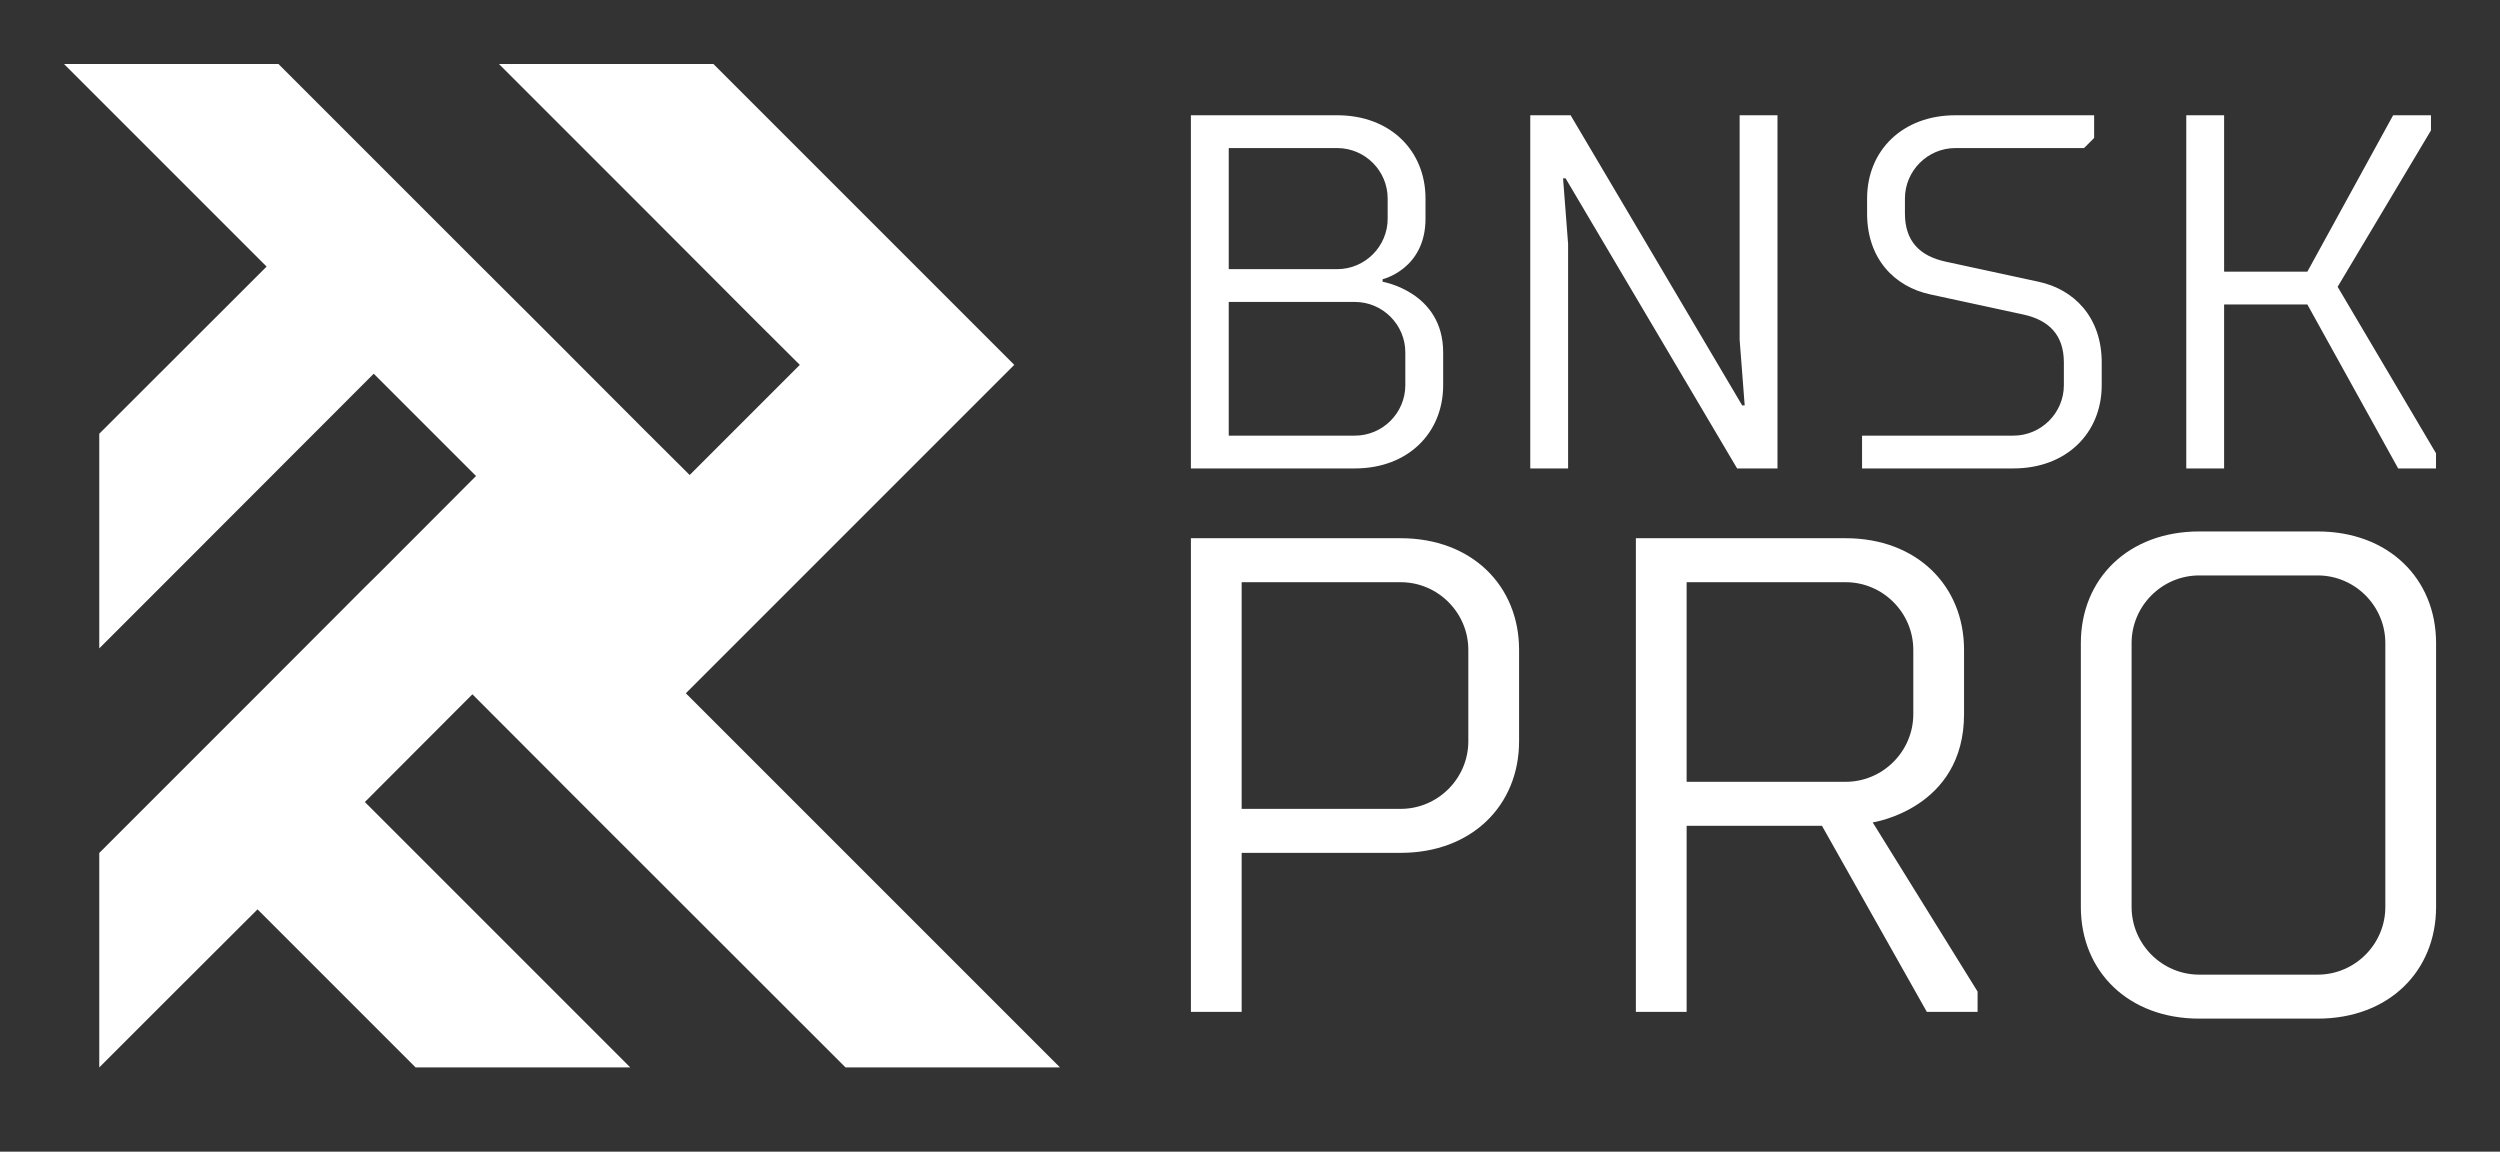 
        <svg xmlns="http://www.w3.org/2000/svg" xmlns:xlink="http://www.w3.org/1999/xlink" version="1.1" width="3161.968" 
        height="1456.61" viewBox="0 0 3161.968 1456.61">
			
			<rect x="0" y="0" width="3161.968" height="1456.61" fill="#333333" stroke="none"/>
			
			<g transform="scale(8.098) translate(10, 10)">
				<defs id="SvgjsDefs4598"></defs><g id="SvgjsG4599" featureKey="symbolFeature-0" transform="matrix(3.145,0,0,3.145,0,-0.063)" fill="#ffffff">    <title xmlns="http://www.w3.org/2000/svg">Asset 79LETTERS5</title>    <g xmlns="http://www.w3.org/2000/svg" id="Page-1" stroke="none" stroke-width="1" fill="none" fill-rule="evenodd">        <g id="Artboard" transform="translate(-4855, -645)" fill="#ffffff" fill-rule="nonzero">            <g id="Asset-79LETTERS5" transform="translate(4855, 645.02)">                <polygon id="Path" points="25.55 36.58 38.81 49.83 49.46 49.83 30.88 31.25 47.19 14.94 39.67 7.42 34.34 2.09 32.25 0 21.6 0 29.02 7.42 34.34 12.75 36.54 14.94 31.07 20.41 28.87 18.22 23.55 12.89 20.71 10.06 15.38 4.73 10.65 0 1.75 0 0 0 1.75 1.75 10.06 10.06 1.75 18.36 1.75 29.02 4.53 26.24 4.53 26.24 15.38 15.38 18.22 18.22 20.46 20.46 15.68 25.25 14.95 25.97 9.61 31.32 4.28 36.65 1.75 39.18 1.75 43.69 1.75 49.83 4.82 46.76 4.82 46.76 9.61 41.98 17.46 49.83 28.12 49.83 20.21 41.92 14.94 36.65 20.28 31.3"></polygon>            </g>        </g>    </g></g><g id="SvgjsG4600" featureKey="nameFeature-0" transform="matrix(1.97,0,0,1.97,168.121,-15.637)" fill="#ffffff"><path d="M17 26.8 l-10 0 l0 10.6 l10 0 c2.2 0 4 -1.8 4 -4 l0 -2.6 c0 -2.2 -1.8 -4 -4 -4 z M19.2 25 l0 0.2 s4.8 0.8 4.8 5.6 l0 2.6 c0 3.8 -2.8 6.6 -7 6.6 l-13 0 l0 -28 l11.6 0 c4.2 0 7 2.8 7 6.6 l0 1.6 c0 4 -3.4 4.8 -3.4 4.8 z M15.6 14.6 l-8.6 0 l0 9.6 l8.6 0 c2.2 0 4 -1.8 4 -4 l0 -1.6 c0 -2.2 -1.8 -4 -4 -4 z M47.305 40 l-13.6 -23 l-0.2 0 l0.4 5.2 l0 17.8 l-3 0 l0 -28 l3.2 0 l13.6 23 l0.2 0 l-0.4 -5.2 l0 -17.8 l3 0 l0 28 l-3.2 0 z M57.61 19.8 l0 -1.2 c0 -3.8 2.8 -6.6 7 -6.6 l11 0 l0 1.8 l-0.8 0.8 l-10.2 0 c-2.2 0 -4 1.8 -4 4 l0 1.2 c0 2.2 1.2 3.36 3.2 3.8 l7.4 1.6 c2.8 0.6 5 2.8 5 6.4 l0 1.8 c0 3.8 -2.8 6.6 -7 6.6 l-12 0 l0 -2.6 l12 0 c2.2 0 4 -1.8 4 -4 l0 -1.8 c0 -2.2 -1.2 -3.36 -3.2 -3.8 l-7.4 -1.6 c-2.8 -0.6 -5 -2.8 -5 -6.4 z  M85.915 12 l0 12.4 l6.6 0 l6.8 -12.4 l3 0 l0 1.2 l-7.4 12.4 l7.8 13.2 l0 1.2 l-3 0 l-7.2 -13 l-6.6 0 l0 13 l-3 0 l0 -28 l3 0 z"></path></g><g id="SvgjsG4601" featureKey="nameFeature-1" transform="matrix(2.642,0,0,2.642,165.434,42.358)" fill="#ffffff"><path d="M7 40 l-3 0 l0 -28 l12.4 0 c4.2 0 7 2.8 7 6.6 l0 5.4 c0 3.8 -2.8 6.6 -7 6.6 l-9.4 0 l0 9.4 z M16.4 14.6 l-9.4 0 l0 13.4 l9.4 0 c2.2 0 4 -1.8 4 -4 l0 -5.4 c0 -2.2 -1.8 -4 -4 -4 z M33.305 40 l-3 0 l0 -28 l12.4 0 c4.2 0 7 2.8 7 6.6 l0 3.8 c0 5.6 -5.4 6.4 -5.4 6.4 l6.2 10 l0 1.2 l-3 0 l-6.2 -11 l-8 0 l0 11 z M42.705 14.6 l-9.4 0 l0 11.8 l9.4 0 c2.2 0 4 -1.8 4 -4 l0 -3.8 c0 -2.2 -1.8 -4 -4 -4 z M56.61 33.8 l0 -15.6 c0 -3.8 2.8 -6.6 7 -6.6 l7 0 c4.2 0 7 2.8 7 6.6 l0 15.6 c0 3.8 -2.8 6.6 -7 6.6 l-7 0 c-4.2 0 -7 -2.8 -7 -6.6 z M74.61 33.8 l0 -15.6 c0 -2.2 -1.8 -4 -4 -4 l-7 0 c-2.2 0 -4 1.8 -4 4 l0 15.6 c0 2.2 1.8 4 4 4 l7 0 c2.2 0 4 -1.8 4 -4 z"></path></g>
			</g>
		</svg>
	